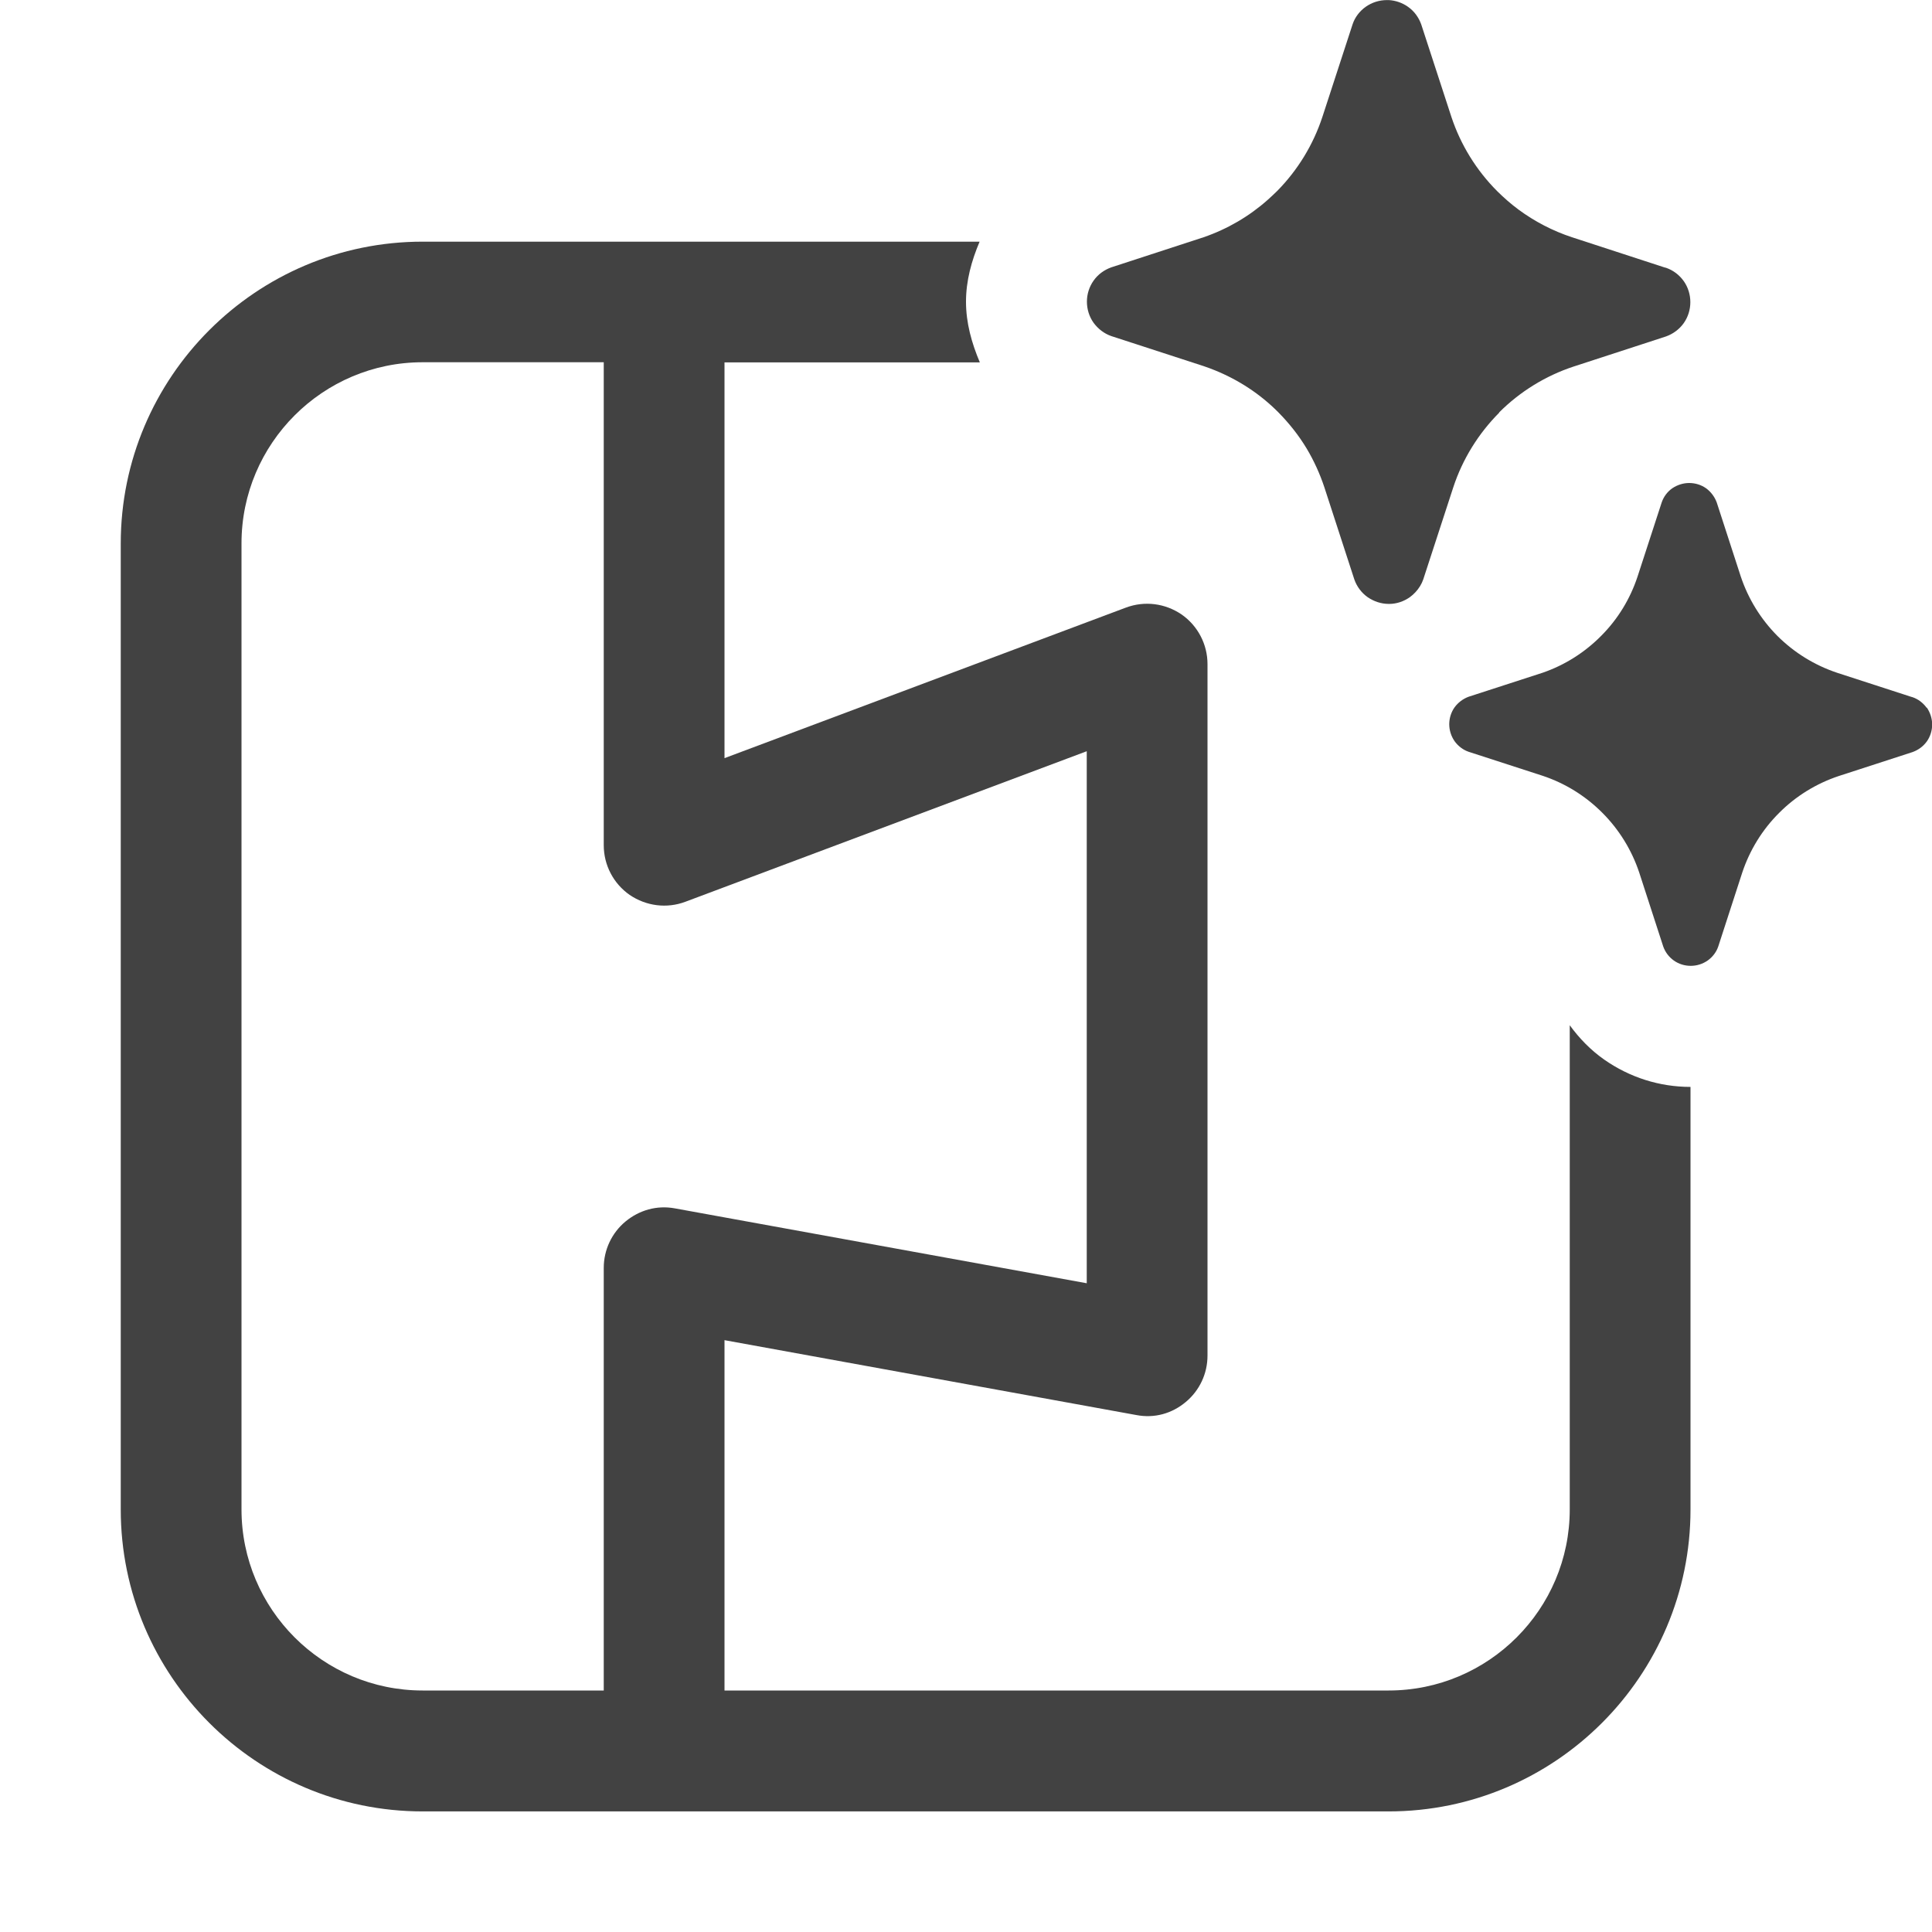 <svg width="24" height="24" viewBox="0 0 24 24" fill="none" xmlns="http://www.w3.org/2000/svg">
<g clip-path="url(#clip0_2522_21)">
<path d="M18.622 5.124C18.882 4.864 19.2 4.668 19.549 4.553L20.697 4.179C20.785 4.147 20.862 4.09 20.916 4.014C20.97 3.938 20.998 3.846 20.998 3.753C20.998 3.66 20.97 3.568 20.916 3.492C20.862 3.416 20.785 3.357 20.697 3.327L20.674 3.321L19.527 2.947C19.288 2.868 19.065 2.752 18.864 2.604C18.771 2.535 18.683 2.458 18.6 2.376C18.34 2.116 18.144 1.798 18.029 1.45L17.655 0.303C17.623 0.214 17.567 0.138 17.49 0.084C17.419 0.034 17.337 0.006 17.252 0.001H17.229C17.134 0.001 17.043 0.03 16.966 0.084C16.89 0.138 16.831 0.214 16.802 0.303L16.428 1.45C16.314 1.797 16.122 2.112 15.866 2.372C15.828 2.409 15.79 2.445 15.752 2.479C15.519 2.687 15.248 2.845 14.952 2.947L13.805 3.321C13.716 3.353 13.639 3.409 13.585 3.486C13.531 3.562 13.502 3.654 13.502 3.747C13.502 3.84 13.53 3.933 13.585 4.01C13.641 4.086 13.716 4.144 13.805 4.175L14.952 4.548C14.997 4.563 15.042 4.58 15.087 4.598C15.384 4.718 15.654 4.894 15.88 5.122C16.015 5.259 16.134 5.409 16.232 5.572C16.322 5.723 16.395 5.883 16.451 6.051L16.824 7.198C16.855 7.287 16.913 7.364 16.989 7.418C17.066 7.471 17.157 7.502 17.252 7.502H17.258C17.349 7.502 17.439 7.471 17.514 7.418C17.565 7.381 17.607 7.335 17.64 7.282C17.657 7.255 17.67 7.227 17.68 7.198L18.054 6.051C18.169 5.702 18.366 5.385 18.625 5.125L18.622 5.124Z" fill="#424242"/>
<path fill-rule="evenodd" clip-rule="evenodd" d="M19.5 12.736V18.75C19.5 19.991 18.491 21 17.25 21H9V16.648L14.115 17.578C14.341 17.622 14.56 17.559 14.73 17.416C14.901 17.274 15 17.064 15 16.84V8.25C15 8.004 14.88 7.774 14.678 7.633C14.473 7.494 14.219 7.461 13.986 7.548L9 9.418V4.502H12.172C12.07 4.261 12 4.011 12 3.748C12 3.486 12.069 3.239 12.169 3.002H5.25C3.182 3.002 1.5 4.684 1.5 6.752V18.752C1.5 20.819 3.182 22.502 5.25 22.502H17.25C19.319 22.502 21 20.819 21 18.752V13.502C20.614 13.502 20.244 13.384 19.927 13.162C19.759 13.044 19.619 12.899 19.5 12.736ZM7.77 15.174C7.599 15.316 7.5 15.527 7.5 15.75V21H5.25C4.01 21 3 19.991 3 18.75V6.75C3 5.51 4.01 4.5 5.25 4.5H7.5V10.5C7.5 10.746 7.62 10.976 7.822 11.117C8.027 11.256 8.283 11.289 8.514 11.202L13.5 9.332V15.941L8.385 15.011C8.159 14.969 7.941 15.033 7.77 15.174Z" fill="#424242"/>
<path d="M23.759 8.661C23.829 8.685 23.89 8.732 23.934 8.793L23.936 8.79C23.977 8.851 24.002 8.925 24.002 9C24.002 9.075 23.979 9.149 23.936 9.21C23.892 9.271 23.831 9.316 23.76 9.342L22.842 9.64C22.563 9.733 22.309 9.889 22.101 10.098C21.892 10.306 21.736 10.56 21.643 10.839L21.345 11.757C21.321 11.828 21.274 11.889 21.213 11.932C21.151 11.975 21.078 11.998 21.003 11.998C20.928 11.998 20.855 11.976 20.793 11.932C20.732 11.889 20.686 11.828 20.661 11.757L20.363 10.839C20.27 10.56 20.113 10.305 19.905 10.097C19.697 9.888 19.443 9.73 19.163 9.637L18.244 9.339C18.174 9.315 18.113 9.268 18.069 9.207C18.027 9.146 18.003 9.072 18.003 8.997C18.003 8.922 18.026 8.848 18.069 8.787C18.113 8.727 18.174 8.681 18.244 8.655L19.163 8.357C19.439 8.262 19.688 8.104 19.893 7.896C20.099 7.689 20.252 7.437 20.343 7.16L20.642 6.242C20.666 6.171 20.712 6.109 20.773 6.066C20.835 6.024 20.909 6 20.983 6C21.058 6 21.132 6.022 21.194 6.066C21.253 6.109 21.3 6.171 21.326 6.242L21.624 7.16C21.717 7.439 21.873 7.692 22.081 7.901C22.29 8.109 22.544 8.265 22.823 8.358L23.741 8.656L23.759 8.661Z" fill="#424242"/>
</g>
<defs>
<clipPath id="clip0_2522_21">
<rect width="24" height="24" fill="white"/>
</clipPath>
</defs>
</svg>
